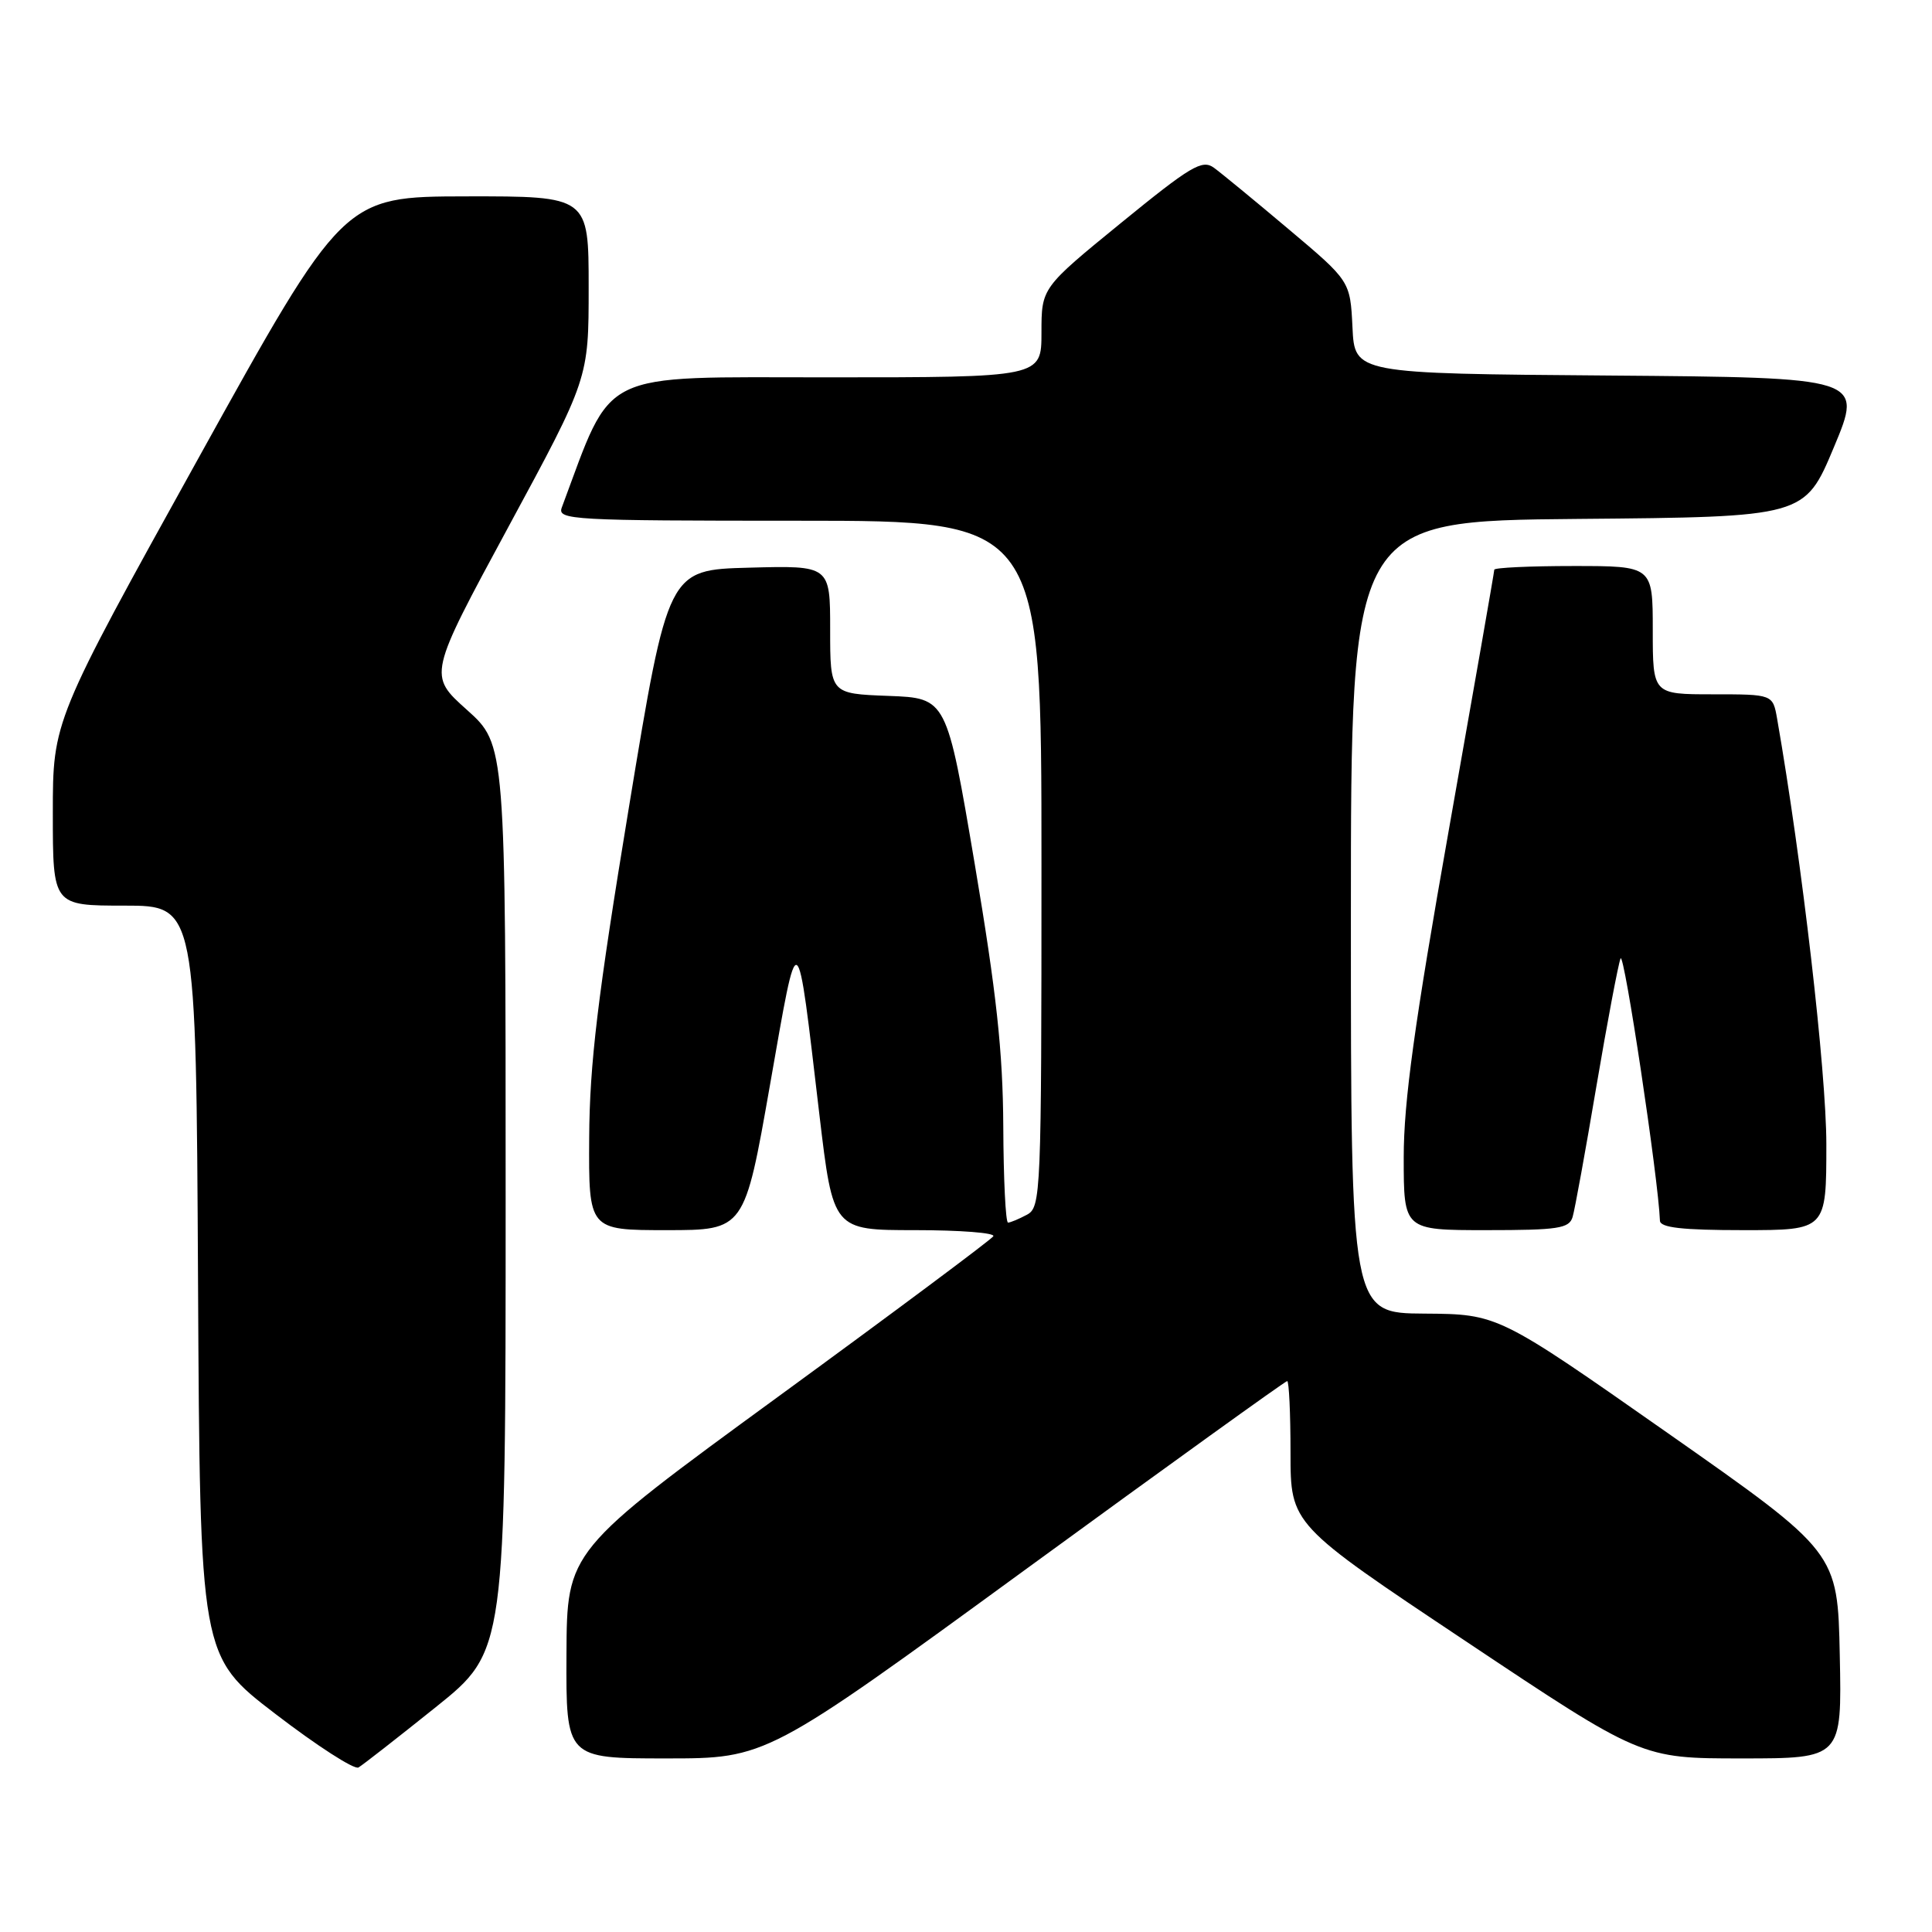 <?xml version="1.0" encoding="UTF-8" standalone="no"?>
<!DOCTYPE svg PUBLIC "-//W3C//DTD SVG 1.1//EN" "http://www.w3.org/Graphics/SVG/1.1/DTD/svg11.dtd" >
<svg xmlns="http://www.w3.org/2000/svg" xmlns:xlink="http://www.w3.org/1999/xlink" version="1.1" viewBox="0 0 256 256">
 <g >
 <path fill="currentColor"
d=" M 57.75 226.20 C 67.00 218.78 67.00 218.78 67.00 158.72 C 67.00 98.66 67.00 98.66 61.87 94.06 C 56.74 89.47 56.74 89.47 67.37 69.81 C 78.00 50.16 78.00 50.16 78.00 38.08 C 78.00 26.00 78.00 26.00 61.75 26.02 C 45.50 26.05 45.50 26.05 26.25 60.79 C 7.00 95.52 7.00 95.52 7.00 107.76 C 7.00 120.00 7.00 120.00 16.49 120.00 C 25.98 120.00 25.98 120.00 26.24 169.72 C 26.50 219.45 26.50 219.45 36.50 227.11 C 42.00 231.33 46.95 234.52 47.50 234.20 C 48.05 233.88 52.66 230.28 57.75 226.20 Z  M 135.84 208.00 C 154.69 194.25 170.31 183.00 170.56 183.00 C 170.80 183.00 171.00 187.27 171.00 192.49 C 171.00 201.99 171.00 201.99 194.25 217.49 C 217.49 233.00 217.49 233.00 230.77 233.00 C 244.06 233.00 244.06 233.00 243.78 219.34 C 243.50 205.68 243.50 205.68 221.00 189.90 C 198.50 174.13 198.50 174.13 188.75 174.06 C 179.00 174.00 179.00 174.00 179.00 121.51 C 179.00 69.03 179.00 69.03 209.06 68.76 C 239.13 68.50 239.13 68.50 243.00 59.26 C 246.86 50.03 246.86 50.03 213.18 49.76 C 179.50 49.50 179.50 49.50 179.21 43.37 C 178.91 37.24 178.91 37.24 170.75 30.37 C 166.27 26.59 161.80 22.92 160.84 22.22 C 159.29 21.10 157.78 22.00 148.54 29.54 C 138.00 38.14 138.00 38.14 138.00 44.07 C 138.00 50.00 138.00 50.00 109.70 50.00 C 78.92 50.00 81.32 48.82 74.44 67.25 C 73.83 68.89 75.73 69.00 105.89 69.00 C 138.00 69.00 138.00 69.00 138.00 114.46 C 138.00 158.39 137.93 159.96 136.07 160.96 C 135.00 161.53 133.88 162.00 133.57 162.00 C 133.25 162.00 132.97 156.26 132.94 149.25 C 132.89 139.36 132.04 131.56 129.16 114.50 C 125.44 92.50 125.44 92.50 117.72 92.21 C 110.00 91.92 110.00 91.92 110.00 83.42 C 110.00 74.93 110.00 74.93 99.26 75.22 C 88.52 75.50 88.52 75.50 83.33 107.00 C 79.17 132.23 78.13 140.94 78.07 150.75 C 78.00 163.00 78.00 163.00 88.32 163.00 C 98.65 163.00 98.65 163.00 102.03 143.75 C 105.85 122.03 105.52 121.83 108.58 147.75 C 110.39 163.00 110.39 163.00 121.25 163.00 C 127.23 163.00 131.89 163.36 131.62 163.81 C 131.34 164.26 118.52 173.82 103.12 185.06 C 75.12 205.50 75.12 205.50 75.06 219.25 C 75.00 233.00 75.00 233.00 88.28 233.00 C 101.57 233.00 101.57 233.00 135.84 208.00 Z  M 208.38 161.25 C 208.67 160.29 210.08 152.53 211.52 144.00 C 212.97 135.47 214.41 127.83 214.73 127.00 C 215.18 125.83 219.75 156.22 219.95 161.75 C 219.99 162.67 222.89 163.00 231.00 163.00 C 242.00 163.00 242.00 163.00 242.00 151.62 C 242.00 142.02 238.77 114.08 235.48 95.25 C 234.91 92.00 234.91 92.00 226.95 92.00 C 219.00 92.00 219.00 92.00 219.00 83.50 C 219.00 75.00 219.00 75.00 208.50 75.00 C 202.72 75.00 198.00 75.22 198.00 75.49 C 198.00 75.76 195.30 91.21 192.00 109.84 C 187.42 135.68 186.00 145.98 186.00 153.35 C 186.00 163.00 186.00 163.00 196.93 163.00 C 206.48 163.00 207.93 162.78 208.38 161.25 Z "/>
</g>
</svg>